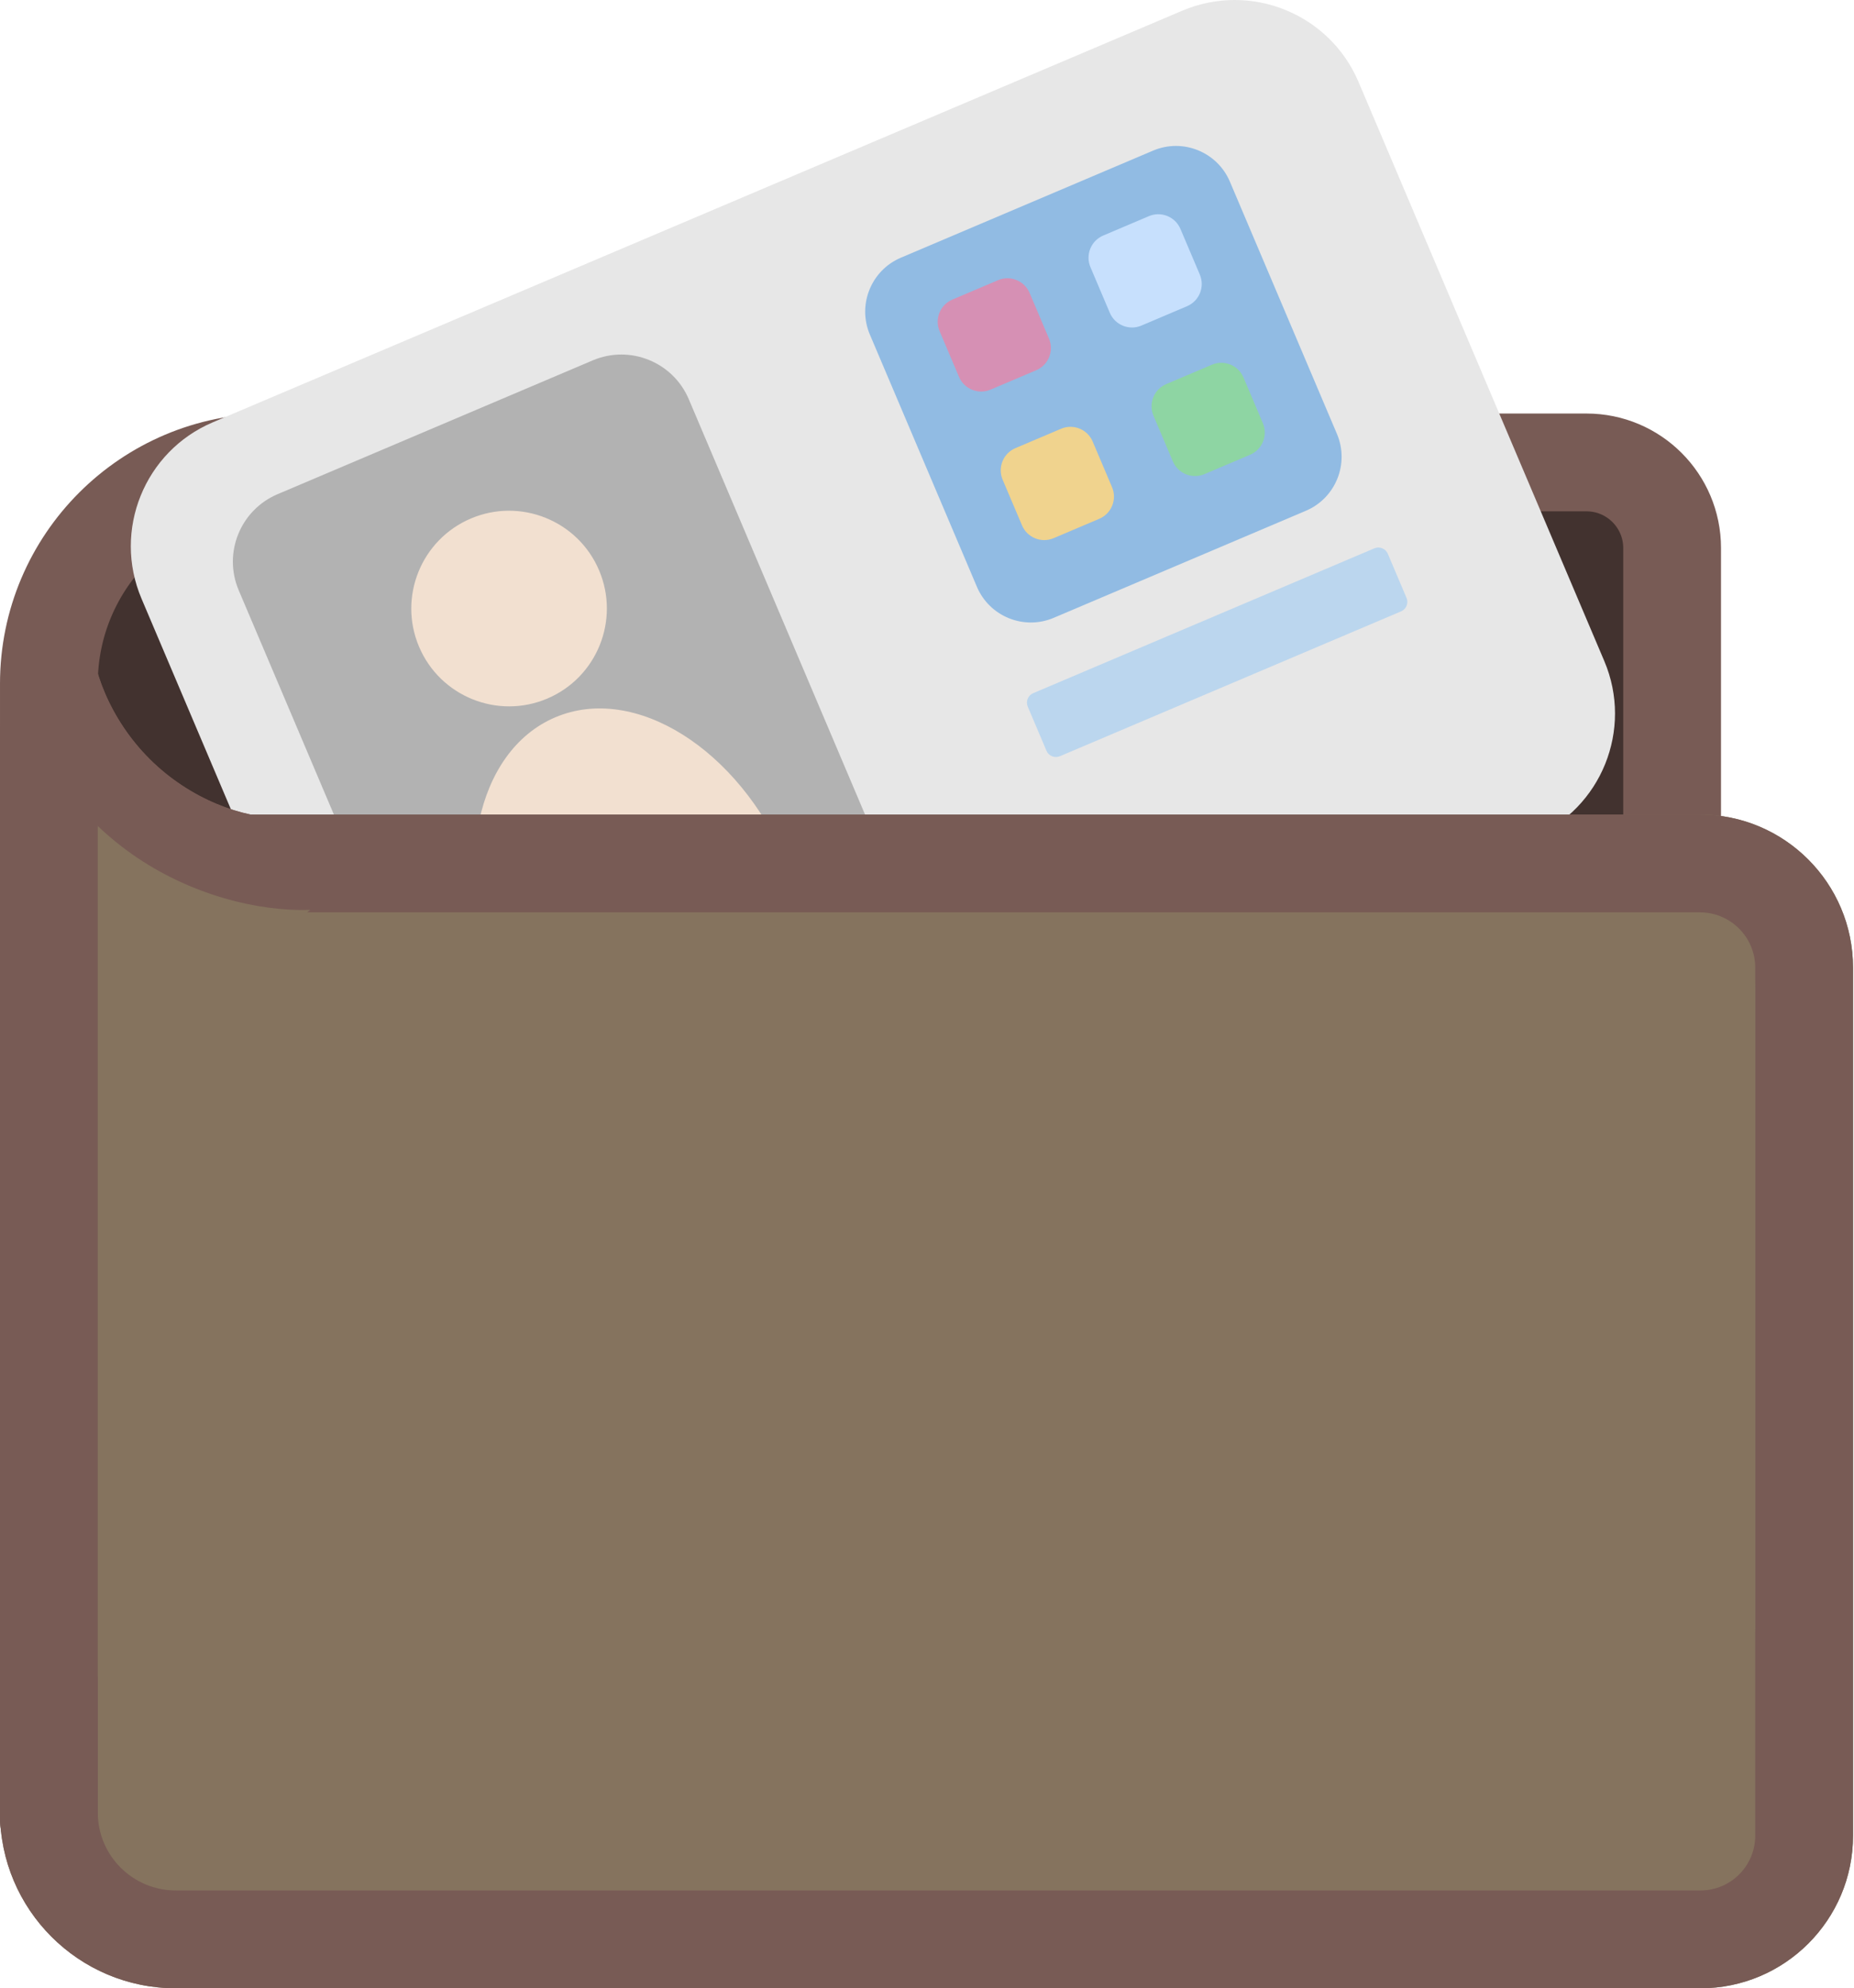 <?xml version="1.0" encoding="UTF-8" standalone="no"?><!DOCTYPE svg PUBLIC "-//W3C//DTD SVG 1.1//EN" "http://www.w3.org/Graphics/SVG/1.1/DTD/svg11.dtd"><svg width="100%" height="100%" viewBox="0 0 1580 1694" version="1.1" xmlns="http://www.w3.org/2000/svg" xmlns:xlink="http://www.w3.org/1999/xlink" xml:space="preserve" xmlns:serif="http://www.serif.com/" style="fill-rule:evenodd;clip-rule:evenodd;stroke-linecap:round;stroke-linejoin:round;stroke-miterlimit:1.5;"><g id="icon"><g id="wallet"><path id="wallet-back" d="M1425,466.938l0,1057.73c0,70.456 -57.201,127.657 -127.657,127.657l-1128.02,-0c-70.456,-0 -127.657,-57.201 -127.657,-127.657l-0,-942.23c-0,-104.007 84.44,-188.446 188.446,-188.446l1121.94,-0c40.261,-0 72.947,32.686 72.947,72.946Z" style="fill:#42322f;stroke:#785b55;stroke-width:83.33px;"/><g id="cc"><path id="cc1" serif:id="cc" d="M1157.77,69.836l209.435,493.397c24.712,58.218 -2.491,125.548 -60.709,150.26l-826.19,350.697c-58.218,24.712 -125.548,-2.491 -150.26,-60.71l-209.435,-493.396c-24.712,-58.219 2.491,-125.548 60.709,-150.261l826.19,-350.696c58.219,-24.713 125.548,2.49 150.26,60.709Z" style="fill:#e7e7e7;"/><g id="logo"><path id="logo1" serif:id="logo" d="M1048.13,154.765l91.233,214.933c10.765,25.361 -1.085,54.691 -26.446,65.456l-214.932,91.234c-25.362,10.765 -54.691,-1.085 -65.457,-26.446l-91.233,-214.933c-10.765,-25.361 1.085,-54.691 26.446,-65.456l214.933,-91.234c25.361,-10.765 54.691,1.085 65.456,26.446Z" style="fill:#91bbe3;"/><path id="dot" d="M1059.71,321.614l16.517,38.911c4.427,10.43 -0.447,22.493 -10.877,26.921l-38.911,16.517c-10.43,4.427 -22.494,-0.447 -26.921,-10.877l-16.517,-38.911c-4.427,-10.431 0.447,-22.494 10.877,-26.921l38.911,-16.517c10.43,-4.427 22.493,0.447 26.921,10.877Z" style="fill:#8ed5a3;"/><path id="dot1" serif:id="dot" d="M931.181,376.173l16.517,38.91c4.427,10.431 -0.446,22.494 -10.877,26.922l-38.91,16.516c-10.431,4.428 -22.494,-0.446 -26.922,-10.877l-16.516,-38.91c-4.428,-10.431 0.446,-22.494 10.877,-26.922l38.91,-16.516c10.431,-4.428 22.494,0.446 26.921,10.877Z" style="fill:#f0d38e;"/><path id="dot2" serif:id="dot" d="M1005.99,195.045l16.516,38.91c4.428,10.431 -0.446,22.494 -10.877,26.922l-38.91,16.516c-10.431,4.428 -22.494,-0.446 -26.922,-10.877l-16.516,-38.91c-4.428,-10.431 0.446,-22.494 10.877,-26.922l38.91,-16.516c10.431,-4.428 22.494,0.446 26.922,10.877Z" style="fill:#c7e0fd;"/><path id="dot3" serif:id="dot" d="M877.456,249.603l16.516,38.911c4.428,10.43 -0.446,22.494 -10.877,26.921l-38.91,16.517c-10.431,4.427 -22.494,-0.447 -26.921,-10.877l-16.517,-38.911c-4.427,-10.43 0.446,-22.494 10.877,-26.921l38.91,-16.517c10.431,-4.427 22.494,0.447 26.922,10.877Z" style="fill:#d690b4;"/></g><path id="foto" d="M586.973,340.091l188.932,445.096c13.457,31.702 -1.356,68.364 -33.057,81.821l-268.666,114.042c-31.702,13.456 -68.364,-1.357 -81.821,-33.058l-188.932,-445.096c-13.456,-31.701 1.357,-68.364 33.058,-81.82l268.666,-114.042c31.701,-13.456 68.364,1.356 81.82,33.057Z" style="fill:#b2b2b2;"/><clipPath id="_clip1"><path d="M586.973,340.091l188.932,445.096c13.457,31.702 -1.356,68.364 -33.057,81.821l-268.666,114.042c-31.702,13.456 -68.364,-1.357 -81.821,-33.058l-188.932,-445.096c-13.456,-31.701 1.357,-68.364 33.058,-81.82l268.666,-114.042c31.701,-13.456 68.364,1.356 81.82,33.057Z"/></clipPath><g clip-path="url(#_clip1)"><path d="M401.281,441.771c42.337,-17.971 91.299,1.811 109.27,44.148c17.971,42.337 -1.811,91.299 -44.148,109.27c-42.336,17.971 -91.299,-1.811 -109.269,-44.148c-17.971,-42.337 1.811,-91.299 44.147,-109.27Z" style="fill:#f2e0d0;"/><path d="M691.596,830.186l-212.582,90.235c-22.135,-22.197 -40.696,-50.155 -53.816,-81.066c-41.254,-97.187 -19.751,-199.435 47.987,-228.189c67.739,-28.753 156.227,26.807 197.481,123.994c13.12,30.911 20.339,63.684 20.93,95.026Z" style="fill:#f2e0d0;"/></g><path id="brand" d="M1182.7,471.797l15.966,37.613c1.884,4.439 -0.19,9.571 -4.628,11.455l-290.752,123.417c-4.439,1.884 -9.571,-0.19 -11.455,-4.628l-15.966,-37.613c-1.884,-4.438 0.19,-9.571 4.628,-11.455l290.752,-123.417c4.438,-1.884 9.571,0.19 11.455,4.628Z" style="fill:#bbd6ee;"/></g><path id="wallet-front" d="M1579.17,824.426l-0,739.566c-0,71.748 -58.251,130 -130,130l-1299.41,-0c-82.653,-0 -149.758,-67.105 -149.758,-149.759l0,-850.241l1448.73,-0c71.989,-0 130.435,58.445 130.435,130.434Z" style="fill:#85735e;"/><path d="M1579.17,824.426l-0,739.566c-0,71.748 -58.251,130 -130,130l-1299.41,-0c-82.653,-0 -149.758,-67.105 -149.758,-149.759l-0,-850.241l1448.73,-0c71.989,-0 130.435,58.445 130.435,130.434Zm-83.334,0c0,-25.996 -21.105,-47.101 -47.101,-47.101l-1365.4,-0l0,766.908c0,36.661 29.764,66.425 66.425,66.425l1299.41,0c25.756,0 46.666,-20.91 46.666,-46.666l0,-739.566Z" style="fill:#785b55;"/><path id="wallet-front1" serif:id="wallet-front" d="M1495.83,842.742l0,541.346c0,26.163 -21.24,47.404 -47.403,47.404l-1345.51,-0c-36.105,-0 -65.417,-29.313 -65.417,-65.417l0,-588.75l1392.92,-0c36.104,-0 65.416,29.312 65.416,65.417Z" style="fill:#85735e;"/></g><path d="M77.094,534.185c-0.351,34.093 16.534,78.828 50.642,112.711c34.109,33.884 78.955,50.471 113.045,49.894c-45.122,45.422 -118.428,45.869 -163.599,0.997c-45.171,-44.872 -45.21,-118.18 -0.088,-163.602Z" style="fill:#785b55;"/><path d="M77.094,534.185c-0.351,34.093 16.534,78.828 50.642,112.711c34.109,33.884 78.955,50.471 113.045,49.894c-45.122,45.422 -118.428,45.869 -163.599,0.997c-45.171,-44.872 -45.21,-118.18 -0.088,-163.602Zm-3.782,10.345c-36.626,44.018 -34.358,109.408 6.806,150.301c41.167,40.894 106.575,42.727 150.343,5.809c-33.359,-2.515 -74.028,-19.363 -105.661,-50.788c-31.634,-31.424 -48.752,-71.98 -51.488,-105.322Z" style="fill:#785b55;"/><path d="M16.613,600.95c13.72,42.397 46.7,92.179 95.981,126.842c49.281,34.662 107.281,48.872 151.82,47.452c-48.695,40.524 -128.13,45.361 -187.654,3.494c-59.524,-41.867 -81.824,-118.26 -60.147,-177.788Z" style="fill:#85735e;"/><path d="M41.667,624.335l-0,926.827" style="fill:none;stroke:#785b55;stroke-width:83.33px;"/></g></svg>